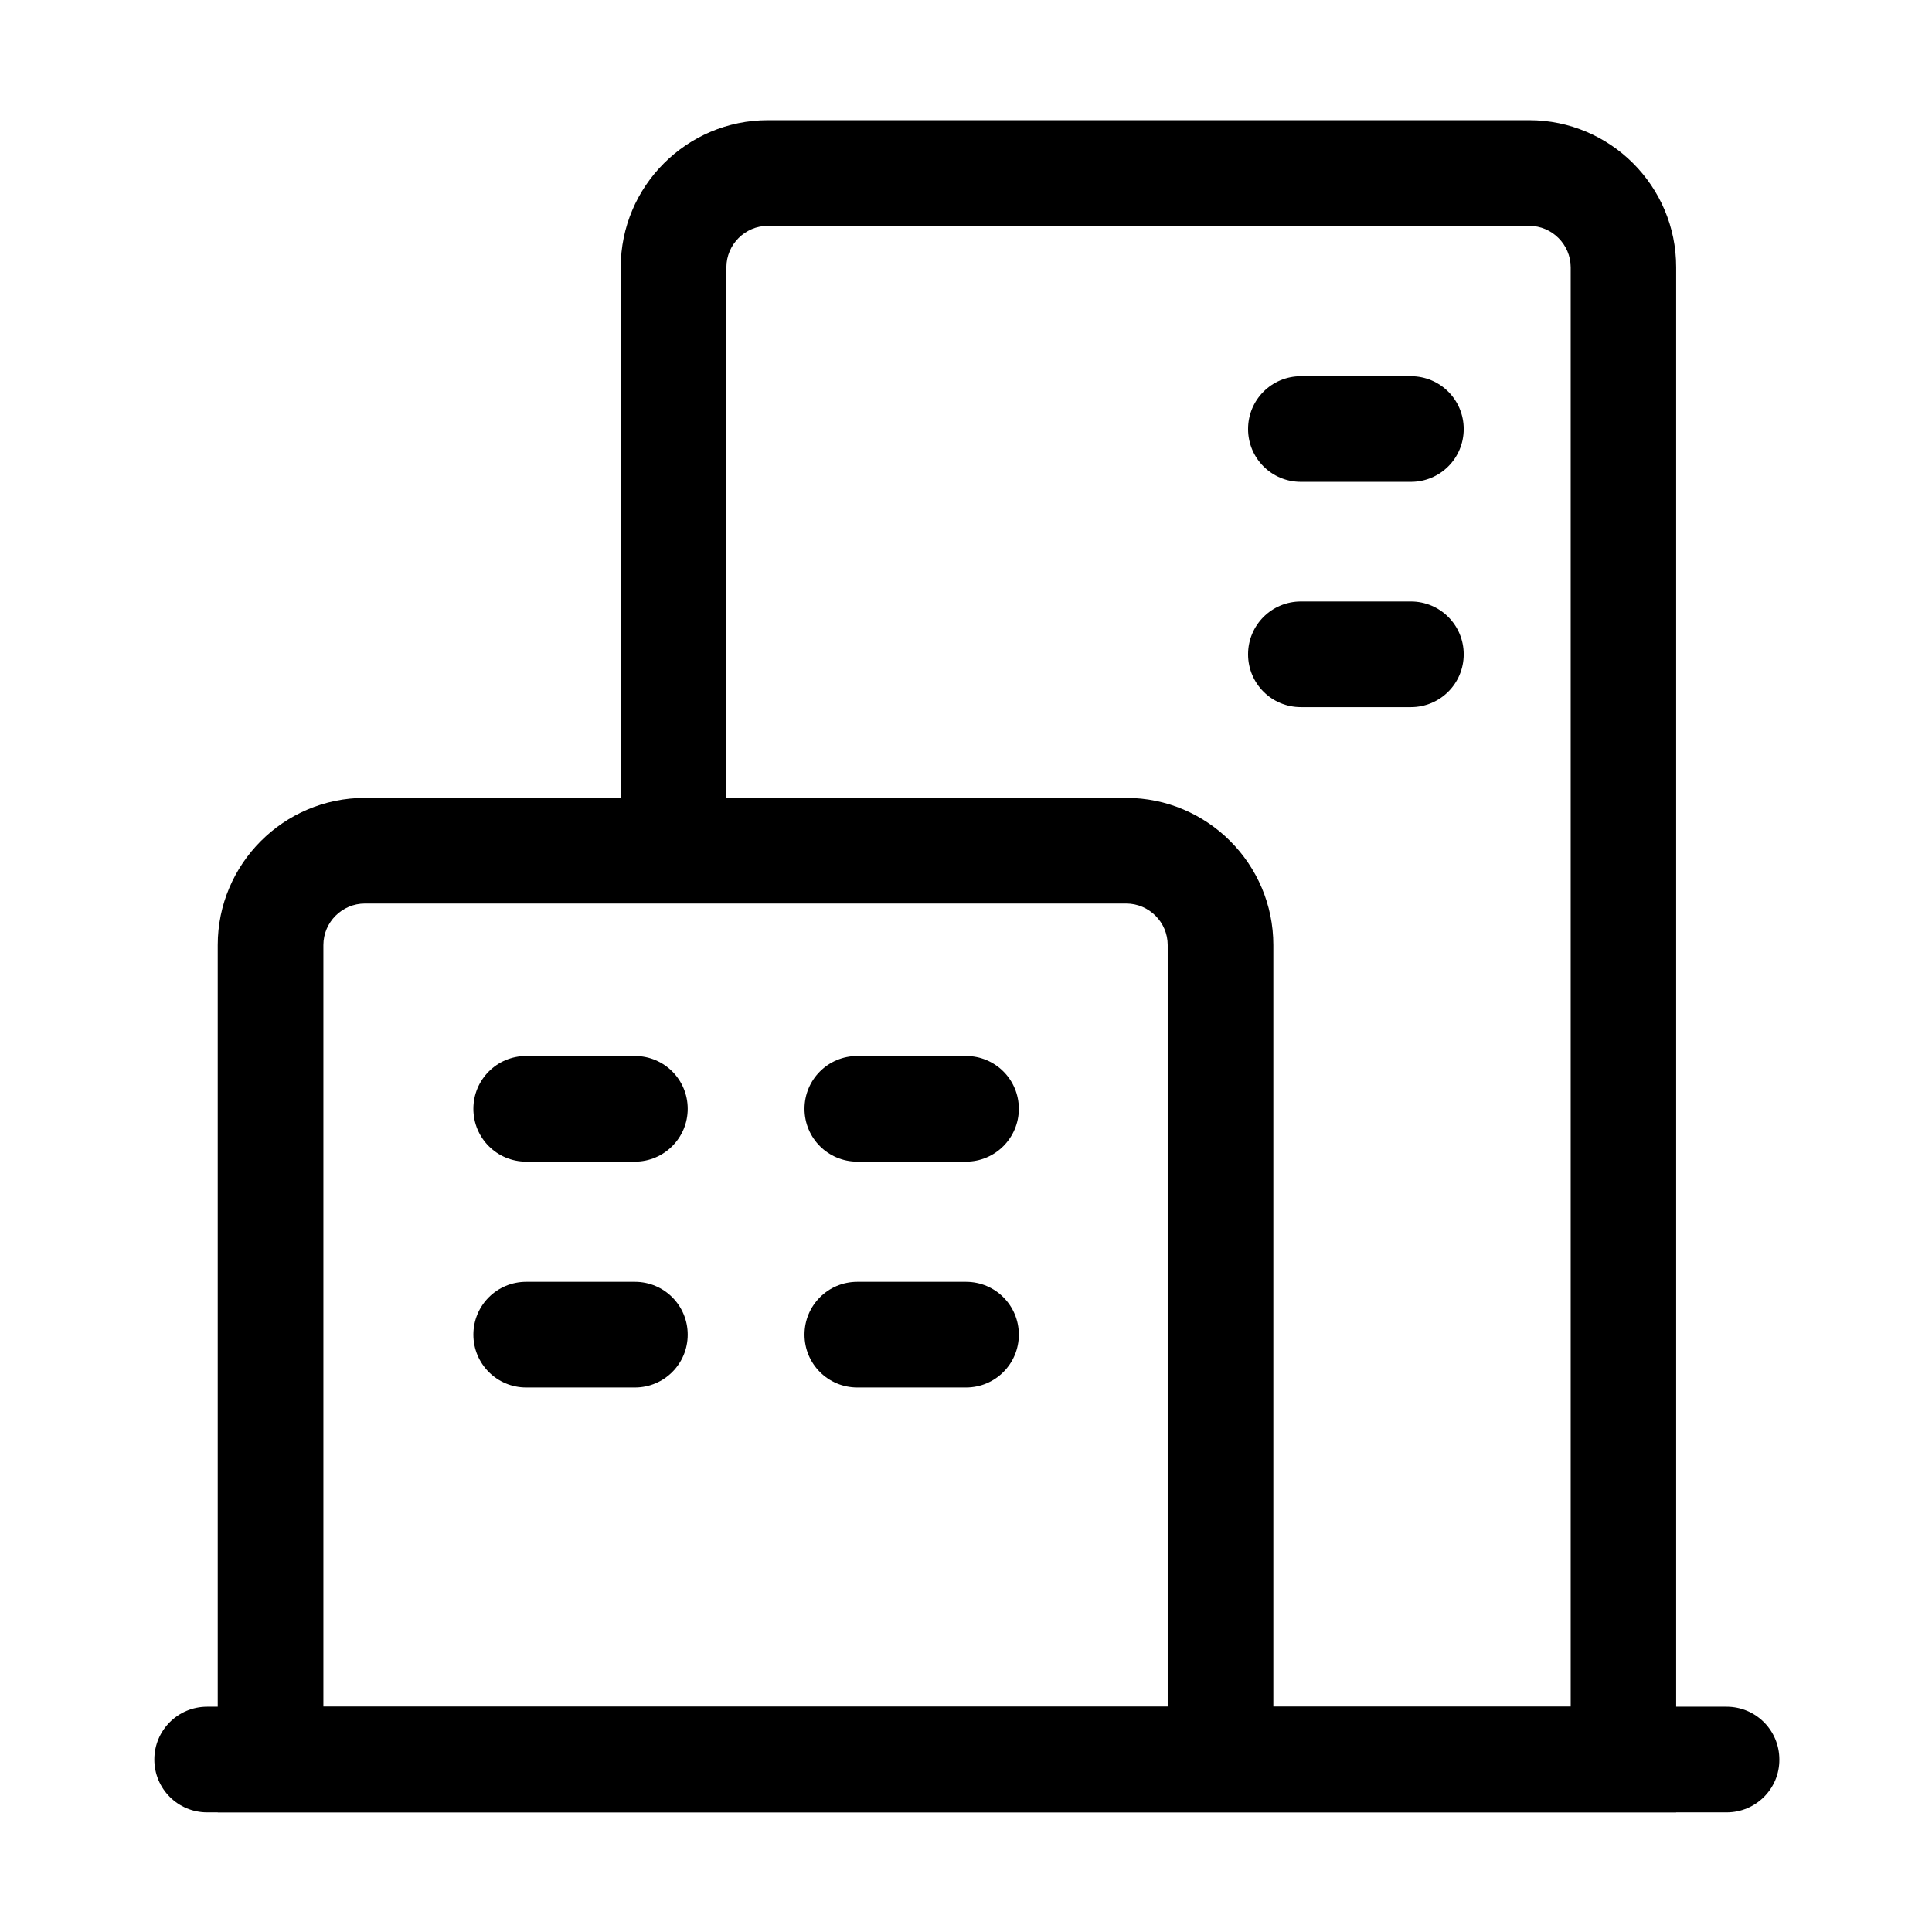 <svg t="1737100541790" class="icon" viewBox="0 0 1024 1024" version="1.1" xmlns="http://www.w3.org/2000/svg"
     p-id="25975">
  <path
    d="M810.5 63.7H407c-43 0-78 35-78 78v281.2H193.4c-43 0-78 35-78 78v459.7h773V141.7c0.1-43-34.9-78-77.9-78zM357 904.6H171.4V500.9c0-12.1 9.9-22 22-22h403.5c12.1 0 22 9.9 22 22v403.7H357z m475.5 0H674.9V500.9c0-43-35-78-78-78H385V141.7c0-12.1 9.9-22 22-22h403.5c12.1 0 22 9.9 22 22v762.9z"
    fill="currentColor" p-id="25976"></path>
  <path
    d="M915.2 960.6H109.8c-15.5 0-28-12.5-28-28s12.5-28 28-28h805.3c15.5 0 28 12.5 28 28 0.1 15.5-12.5 28-27.9 28zM747.8 255.4h-58.3c-15.5 0-28-12.5-28-28s12.5-28 28-28h58.3c15.5 0 28 12.5 28 28s-12.5 28-28 28zM747.8 374.8h-58.3c-15.5 0-28-12.5-28-28s12.5-28 28-28h58.3c15.5 0 28 12.5 28 28s-12.5 28-28 28zM336.5 615.7h-57.6c-15.5 0-28-12.5-28-28s12.5-28 28-28h57.6c15.5 0 28 12.5 28 28 0 15.4-12.5 28-28 28zM336.5 735.4h-57.6c-15.5 0-28-12.5-28-28s12.5-28 28-28h57.6c15.5 0 28 12.5 28 28s-12.5 28-28 28zM512 615.7h-57.6c-15.5 0-28-12.5-28-28s12.5-28 28-28H512c15.5 0 28 12.5 28 28 0 15.4-12.5 28-28 28zM512 735.4h-57.6c-15.5 0-28-12.5-28-28s12.5-28 28-28H512c15.5 0 28 12.5 28 28s-12.5 28-28 28z"
    fill="currentColor" p-id="25977"></path>
</svg>
